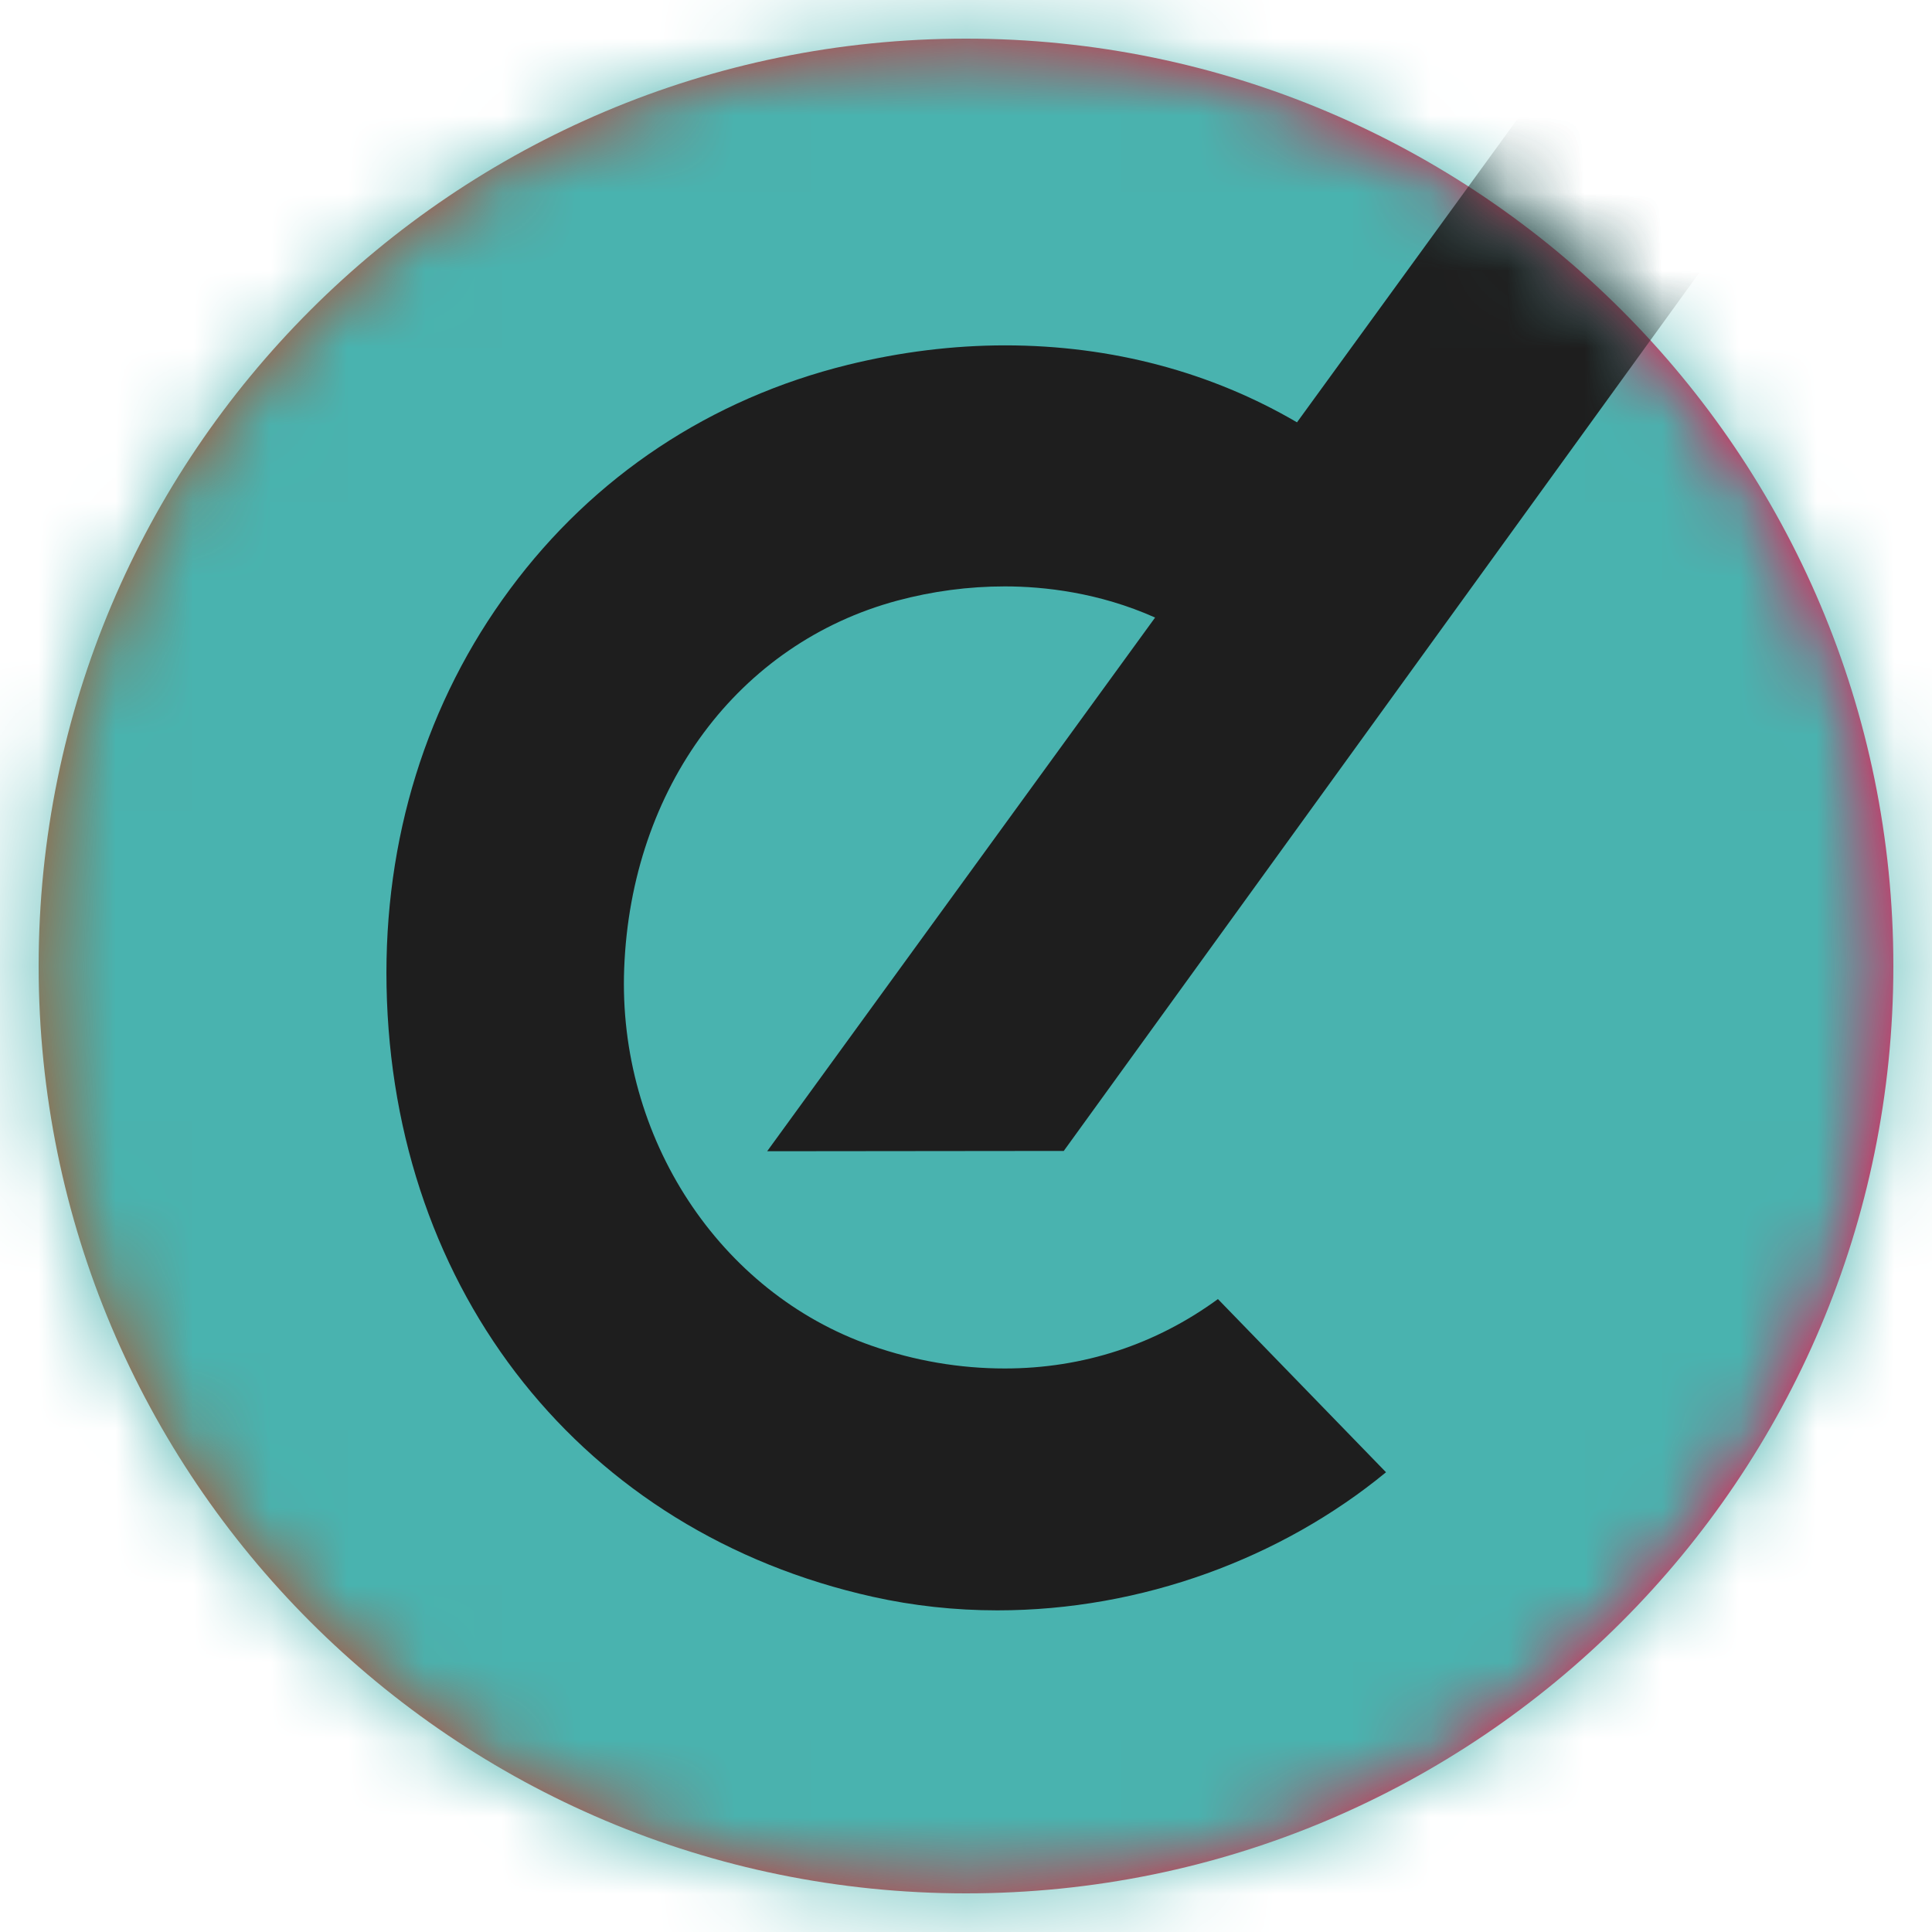 <?xml version="1.0" encoding="UTF-8"?>
<svg width="25px" height="25px" viewBox="0 0 25 25" version="1.1" xmlns="http://www.w3.org/2000/svg" xmlns:xlink="http://www.w3.org/1999/xlink">
    <!-- Generator: Sketch 50.2 (55047) - http://www.bohemiancoding.com/sketch -->
    <title>Rectangle 14@2x</title>
    <desc>Created with Sketch.</desc>
    <defs>
        <linearGradient x1="0%" y1="50%" x2="100%" y2="50%" id="linearGradient-1">
            <stop stop-color="#AE5328" offset="0%"></stop>
            <stop stop-color="#FF0147" offset="100%"></stop>
        </linearGradient>
        <path d="M12.5,24.5 C5.873,24.5 0.5,19.127 0.5,12.5 C0.5,5.873 5.873,0.5 12.5,0.5 C19.127,0.5 24.5,5.873 24.5,12.5 C24.5,19.127 19.127,24.5 12.5,24.5 Z" id="path-2"></path>
    </defs>
    <g id="Symbols" stroke="none" stroke-width="1" fill="none" fill-rule="evenodd">
        <g id="Desktop-/-Menu-/-Primary" transform="translate(-33, -120)">
            <g id="Rectangle-14" transform="translate(33, 120)">
                <mask id="mask-3" fill="white">
                    <use xlink:href="#path-2"></use>
                </mask>
                <use id="Mask" fill="url(#linearGradient-1)" fill-rule="nonzero" xlink:href="#path-2"></use>
                <g id="Asset-/-Colour-/-Primary" mask="url(#mask-3)" fill="#49B3AF">
                    <g transform="translate(-4, -4)" id="Rectangle-27-Copy-2">
                        <rect x="0" y="0" width="32" height="32"></rect>
                    </g>
                </g>
                <path d="M13.001,17.708 C12.418,17.708 11.838,17.609 11.277,17.413 C9.308,16.727 7.992,14.719 8.077,12.53 C8.167,10.192 9.555,8.325 11.611,7.772 C12.066,7.65 12.534,7.588 13.002,7.588 C13.507,7.588 14.219,7.666 14.947,7.991 L9.927,14.897 L13.765,14.893 L23.819,1 L20.025,1.005 L16.783,5.465 C15.68,4.819 14.392,4.469 13.006,4.469 C12.334,4.469 11.651,4.554 10.974,4.72 C9.196,5.158 7.683,6.161 6.6,7.623 C5.518,9.081 4.966,10.86 5.002,12.765 C5.077,16.729 7.548,19.83 11.296,20.663 C11.817,20.779 12.358,20.838 12.906,20.838 L12.906,20.838 C14.776,20.838 16.584,20.162 17.935,19.051 L15.76,16.81 C14.958,17.396 14.02,17.708 13.001,17.708" id="Fill-1" fill="#1E1E1E" mask="url(#mask-3)"></path>
            </g>
        </g>
    </g>
</svg>
